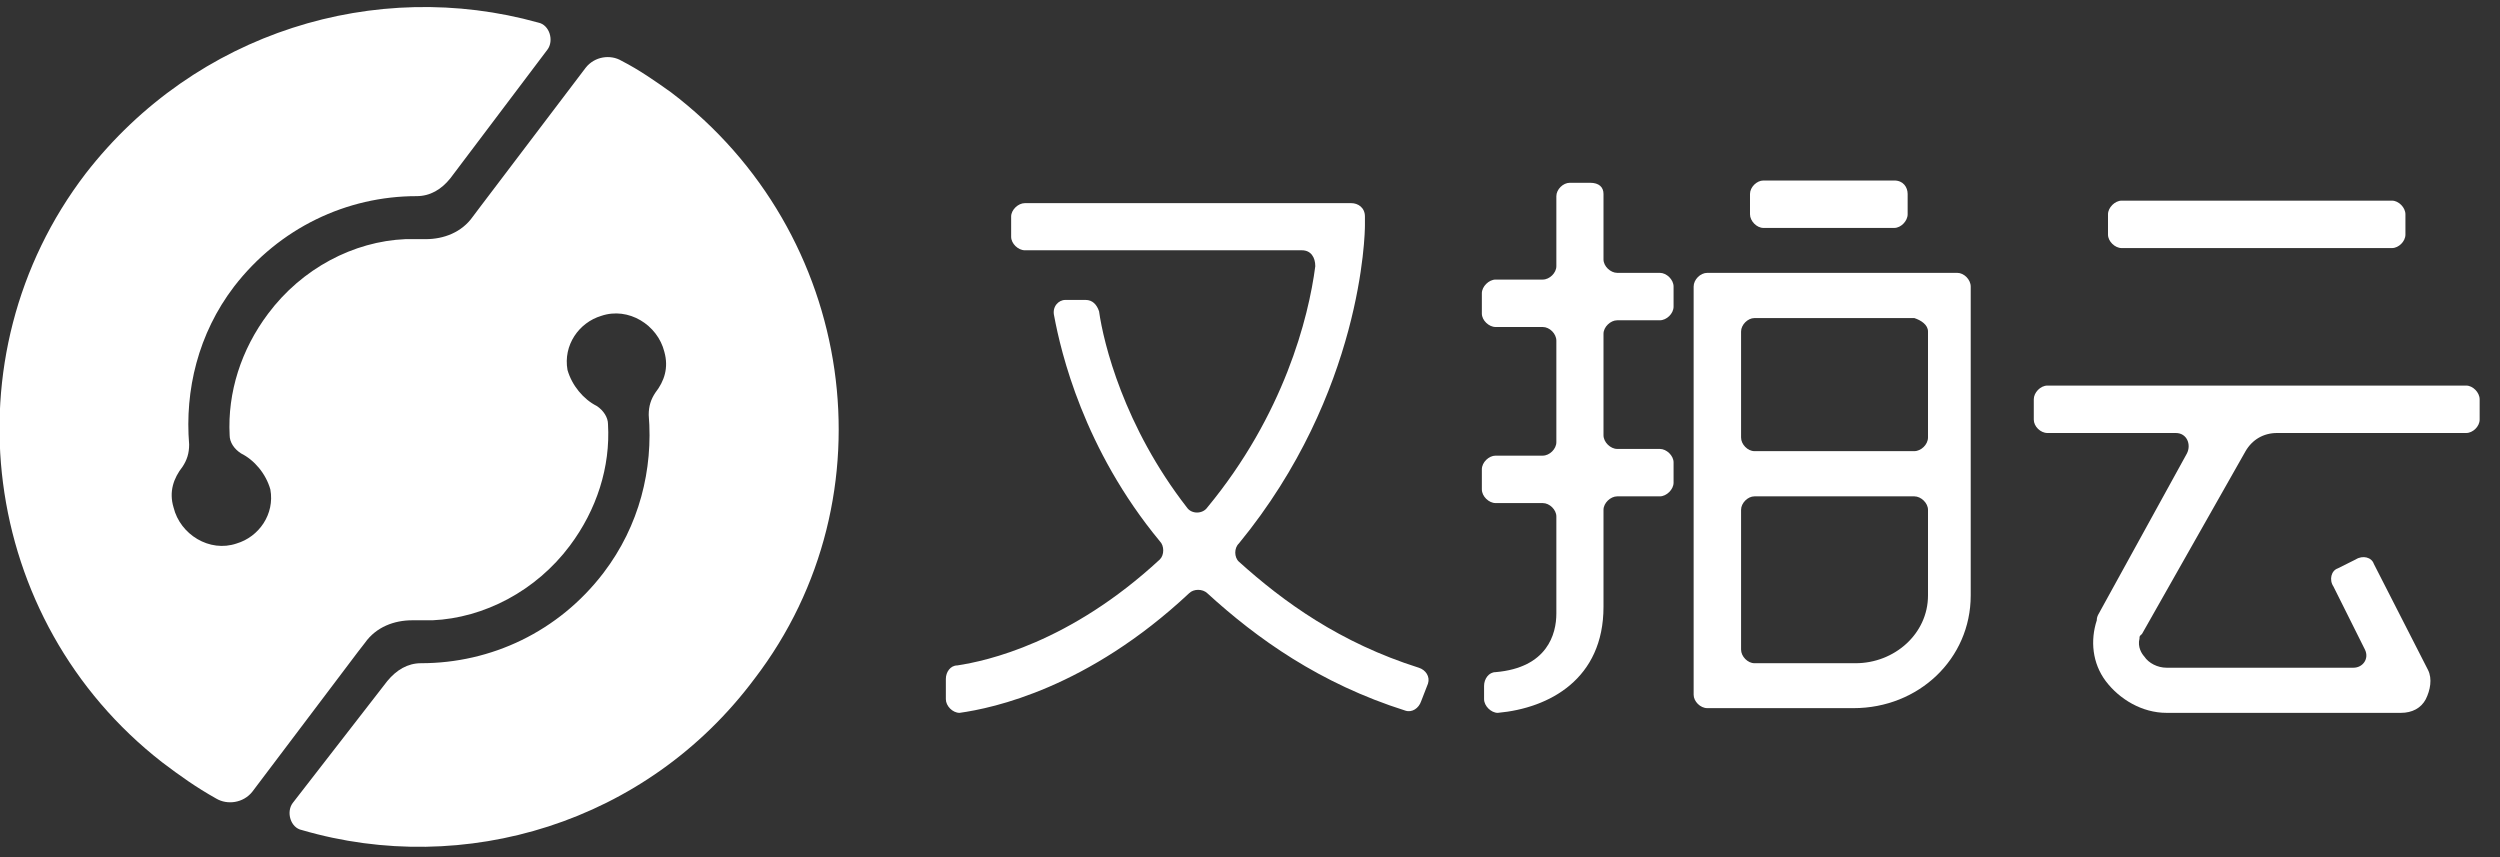 <?xml version="1.0" encoding="UTF-8"?>
<svg xmlns="http://www.w3.org/2000/svg" xmlns:xlink="http://www.w3.org/1999/xlink" width="35pt" height="12pt" viewBox="0 0 35 12" version="1.1">
<rect x="0" y="0" width="35" height="12" fill="#333333" stroke="none"/>
<g id="surface1">
<path style=" stroke:none;fill-rule:nonzero;fill:rgb(100%,100%,100%);fill-opacity:1;" d="M 9.395 1.293 C 9.176 1.137 8.953 0.98 8.703 0.852 C 8.547 0.758 8.324 0.789 8.199 0.949 L 6.715 2.906 L 6.621 3.031 C 6.465 3.254 6.211 3.348 5.961 3.348 L 5.676 3.348 C 4.949 3.379 4.227 3.758 3.754 4.391 C 3.375 4.895 3.184 5.496 3.215 6.094 C 3.215 6.191 3.277 6.285 3.375 6.348 C 3.562 6.441 3.723 6.633 3.785 6.852 C 3.848 7.199 3.625 7.516 3.312 7.609 C 2.934 7.738 2.523 7.484 2.43 7.105 C 2.363 6.883 2.43 6.695 2.555 6.535 C 2.617 6.441 2.648 6.348 2.648 6.223 C 2.586 5.465 2.773 4.672 3.277 4.012 C 3.91 3.191 4.855 2.746 5.832 2.746 C 6.023 2.746 6.18 2.652 6.305 2.496 L 7.664 0.695 C 7.758 0.57 7.695 0.348 7.535 0.316 C 5.266 -0.316 2.742 0.441 1.199 2.43 C -0.758 4.988 -0.285 8.684 2.27 10.672 C 2.523 10.863 2.742 11.02 3.027 11.18 C 3.184 11.273 3.406 11.242 3.531 11.086 L 5.012 9.125 L 5.109 9 C 5.266 8.777 5.52 8.684 5.77 8.684 L 6.055 8.684 C 6.777 8.652 7.504 8.273 7.977 7.641 C 8.355 7.137 8.547 6.535 8.512 5.938 C 8.512 5.844 8.449 5.746 8.355 5.684 C 8.168 5.59 8.008 5.398 7.945 5.18 C 7.883 4.832 8.105 4.516 8.418 4.422 C 8.797 4.293 9.207 4.547 9.301 4.926 C 9.363 5.148 9.301 5.336 9.176 5.496 C 9.113 5.59 9.082 5.684 9.082 5.809 C 9.145 6.57 8.953 7.359 8.449 8.02 C 7.82 8.844 6.875 9.285 5.895 9.285 C 5.707 9.285 5.551 9.379 5.422 9.535 L 4.098 11.242 C 4.004 11.367 4.066 11.59 4.227 11.621 C 6.496 12.285 9.051 11.527 10.562 9.504 C 12.52 6.949 11.98 3.254 9.395 1.293 Z M 9.395 1.293 "/>
<path style=" stroke:none;fill-rule:nonzero;fill:rgb(100%,100%,100%);fill-opacity:1;" d="M 19.109 3.156 L 19.109 3.031 C 19.109 2.906 19.012 2.844 18.918 2.844 L 14.348 2.844 C 14.254 2.844 14.156 2.938 14.156 3.031 L 14.156 3.316 C 14.156 3.41 14.254 3.504 14.348 3.504 L 18.227 3.504 C 18.352 3.504 18.414 3.602 18.414 3.727 C 18.32 4.453 17.973 5.809 16.902 7.105 C 16.836 7.199 16.68 7.199 16.617 7.105 C 15.734 5.969 15.449 4.801 15.387 4.359 C 15.355 4.262 15.293 4.199 15.199 4.199 L 14.914 4.199 C 14.82 4.199 14.727 4.293 14.758 4.422 C 14.852 4.926 15.168 6.285 16.238 7.578 C 16.301 7.641 16.301 7.77 16.238 7.832 C 14.977 9 13.812 9.254 13.402 9.316 C 13.305 9.316 13.242 9.41 13.242 9.504 L 13.242 9.789 C 13.242 9.883 13.336 9.98 13.434 9.98 C 13.906 9.914 15.23 9.633 16.648 8.305 C 16.711 8.242 16.836 8.242 16.902 8.305 C 17.594 8.938 18.477 9.57 19.676 9.949 C 19.77 9.98 19.863 9.914 19.895 9.82 L 19.992 9.57 C 20.023 9.473 19.961 9.379 19.863 9.348 C 18.762 9 17.973 8.43 17.344 7.863 C 17.277 7.801 17.277 7.672 17.344 7.609 C 19.078 5.496 19.109 3.254 19.109 3.156 Z M 19.109 3.156 "/>
<path style=" stroke:none;fill-rule:nonzero;fill:rgb(100%,100%,100%);fill-opacity:1;" d="M 22.262 2.559 L 21.977 2.559 C 21.883 2.559 21.789 2.652 21.789 2.746 L 21.789 3.727 C 21.789 3.82 21.695 3.914 21.598 3.914 L 20.938 3.914 C 20.844 3.914 20.746 4.012 20.746 4.105 L 20.746 4.391 C 20.746 4.484 20.844 4.578 20.938 4.578 L 21.598 4.578 C 21.695 4.578 21.789 4.672 21.789 4.77 L 21.789 6.191 C 21.789 6.285 21.695 6.379 21.598 6.379 L 20.938 6.379 C 20.844 6.379 20.746 6.473 20.746 6.57 L 20.746 6.852 C 20.746 6.949 20.844 7.043 20.938 7.043 L 21.598 7.043 C 21.695 7.043 21.789 7.137 21.789 7.23 L 21.789 8.59 C 21.789 8.875 21.664 9.348 20.938 9.41 C 20.844 9.41 20.777 9.504 20.777 9.602 L 20.777 9.789 C 20.777 9.883 20.875 9.98 20.969 9.98 C 21.695 9.914 22.449 9.504 22.449 8.496 L 22.449 7.137 C 22.449 7.043 22.547 6.949 22.641 6.949 L 23.238 6.949 C 23.332 6.949 23.43 6.852 23.43 6.758 L 23.43 6.473 C 23.43 6.379 23.332 6.285 23.238 6.285 L 22.641 6.285 C 22.547 6.285 22.449 6.191 22.449 6.094 L 22.449 4.672 C 22.449 4.578 22.547 4.484 22.641 4.484 L 23.238 4.484 C 23.332 4.484 23.43 4.391 23.43 4.293 L 23.43 4.012 C 23.43 3.914 23.332 3.82 23.238 3.82 L 22.641 3.82 C 22.547 3.82 22.449 3.727 22.449 3.633 L 22.449 2.715 C 22.449 2.621 22.387 2.559 22.262 2.559 Z M 22.262 2.559 "/>
<path style=" stroke:none;fill-rule:nonzero;fill:rgb(100%,100%,100%);fill-opacity:1;" d="M 23.711 9.727 C 23.711 9.82 23.805 9.914 23.902 9.914 L 25.949 9.914 C 26.863 9.914 27.59 9.223 27.59 8.336 L 27.59 4.012 C 27.59 3.914 27.496 3.82 27.402 3.82 L 23.902 3.82 C 23.805 3.82 23.711 3.914 23.711 4.012 Z M 25.98 9.285 L 24.562 9.285 C 24.469 9.285 24.375 9.191 24.375 9.094 L 24.375 7.137 C 24.375 7.043 24.469 6.949 24.562 6.949 L 26.801 6.949 C 26.895 6.949 26.992 7.043 26.992 7.137 L 26.992 8.336 C 26.992 8.875 26.52 9.285 25.98 9.285 Z M 26.992 4.641 L 26.992 6.125 C 26.992 6.223 26.895 6.316 26.801 6.316 L 24.562 6.316 C 24.469 6.316 24.375 6.223 24.375 6.125 L 24.375 4.641 C 24.375 4.547 24.469 4.453 24.562 4.453 L 26.801 4.453 C 26.895 4.484 26.992 4.547 26.992 4.641 Z M 26.992 4.641 "/>
<path style=" stroke:none;fill-rule:nonzero;fill:rgb(100%,100%,100%);fill-opacity:1;" d="M 26.52 2.527 L 24.688 2.527 C 24.594 2.527 24.5 2.621 24.5 2.715 L 24.5 3 C 24.5 3.094 24.594 3.191 24.688 3.191 L 26.52 3.191 C 26.613 3.191 26.707 3.094 26.707 3 L 26.707 2.715 C 26.707 2.621 26.645 2.527 26.52 2.527 Z M 26.52 2.527 "/>
<path style=" stroke:none;fill-rule:nonzero;fill:rgb(100%,100%,100%);fill-opacity:1;" d="M 33.488 2.809 L 29.703 2.809 C 29.609 2.809 29.512 2.906 29.512 3 L 29.512 3.285 C 29.512 3.379 29.609 3.473 29.703 3.473 L 33.488 3.473 C 33.582 3.473 33.676 3.379 33.676 3.285 L 33.676 3 C 33.676 2.906 33.582 2.809 33.488 2.809 Z M 33.488 2.809 "/>
<path style=" stroke:none;fill-rule:nonzero;fill:rgb(100%,100%,100%);fill-opacity:1;" d="M 31.879 6.062 L 34.527 6.062 C 34.621 6.062 34.715 5.969 34.715 5.875 L 34.715 5.59 C 34.715 5.496 34.621 5.398 34.527 5.398 L 28.664 5.398 C 28.566 5.398 28.473 5.496 28.473 5.59 L 28.473 5.875 C 28.473 5.969 28.566 6.062 28.664 6.062 L 30.461 6.062 C 30.617 6.062 30.68 6.223 30.617 6.348 L 29.418 8.527 C 29.387 8.59 29.355 8.621 29.355 8.684 C 29.262 8.969 29.293 9.285 29.48 9.535 C 29.672 9.789 29.988 9.98 30.332 9.98 L 33.613 9.98 C 33.77 9.98 33.895 9.914 33.961 9.789 C 34.023 9.664 34.055 9.504 33.992 9.379 L 33.234 7.895 C 33.203 7.801 33.078 7.77 32.98 7.832 L 32.73 7.957 C 32.637 7.988 32.605 8.117 32.668 8.211 L 33.109 9.094 C 33.172 9.223 33.078 9.348 32.949 9.348 L 30.332 9.348 C 30.207 9.348 30.082 9.285 30.02 9.191 C 29.988 9.156 29.922 9.062 29.953 8.938 C 29.953 8.906 29.953 8.906 29.988 8.875 L 31.438 6.316 C 31.531 6.156 31.688 6.062 31.879 6.062 Z M 31.879 6.062 "/>
</g>
</svg>
